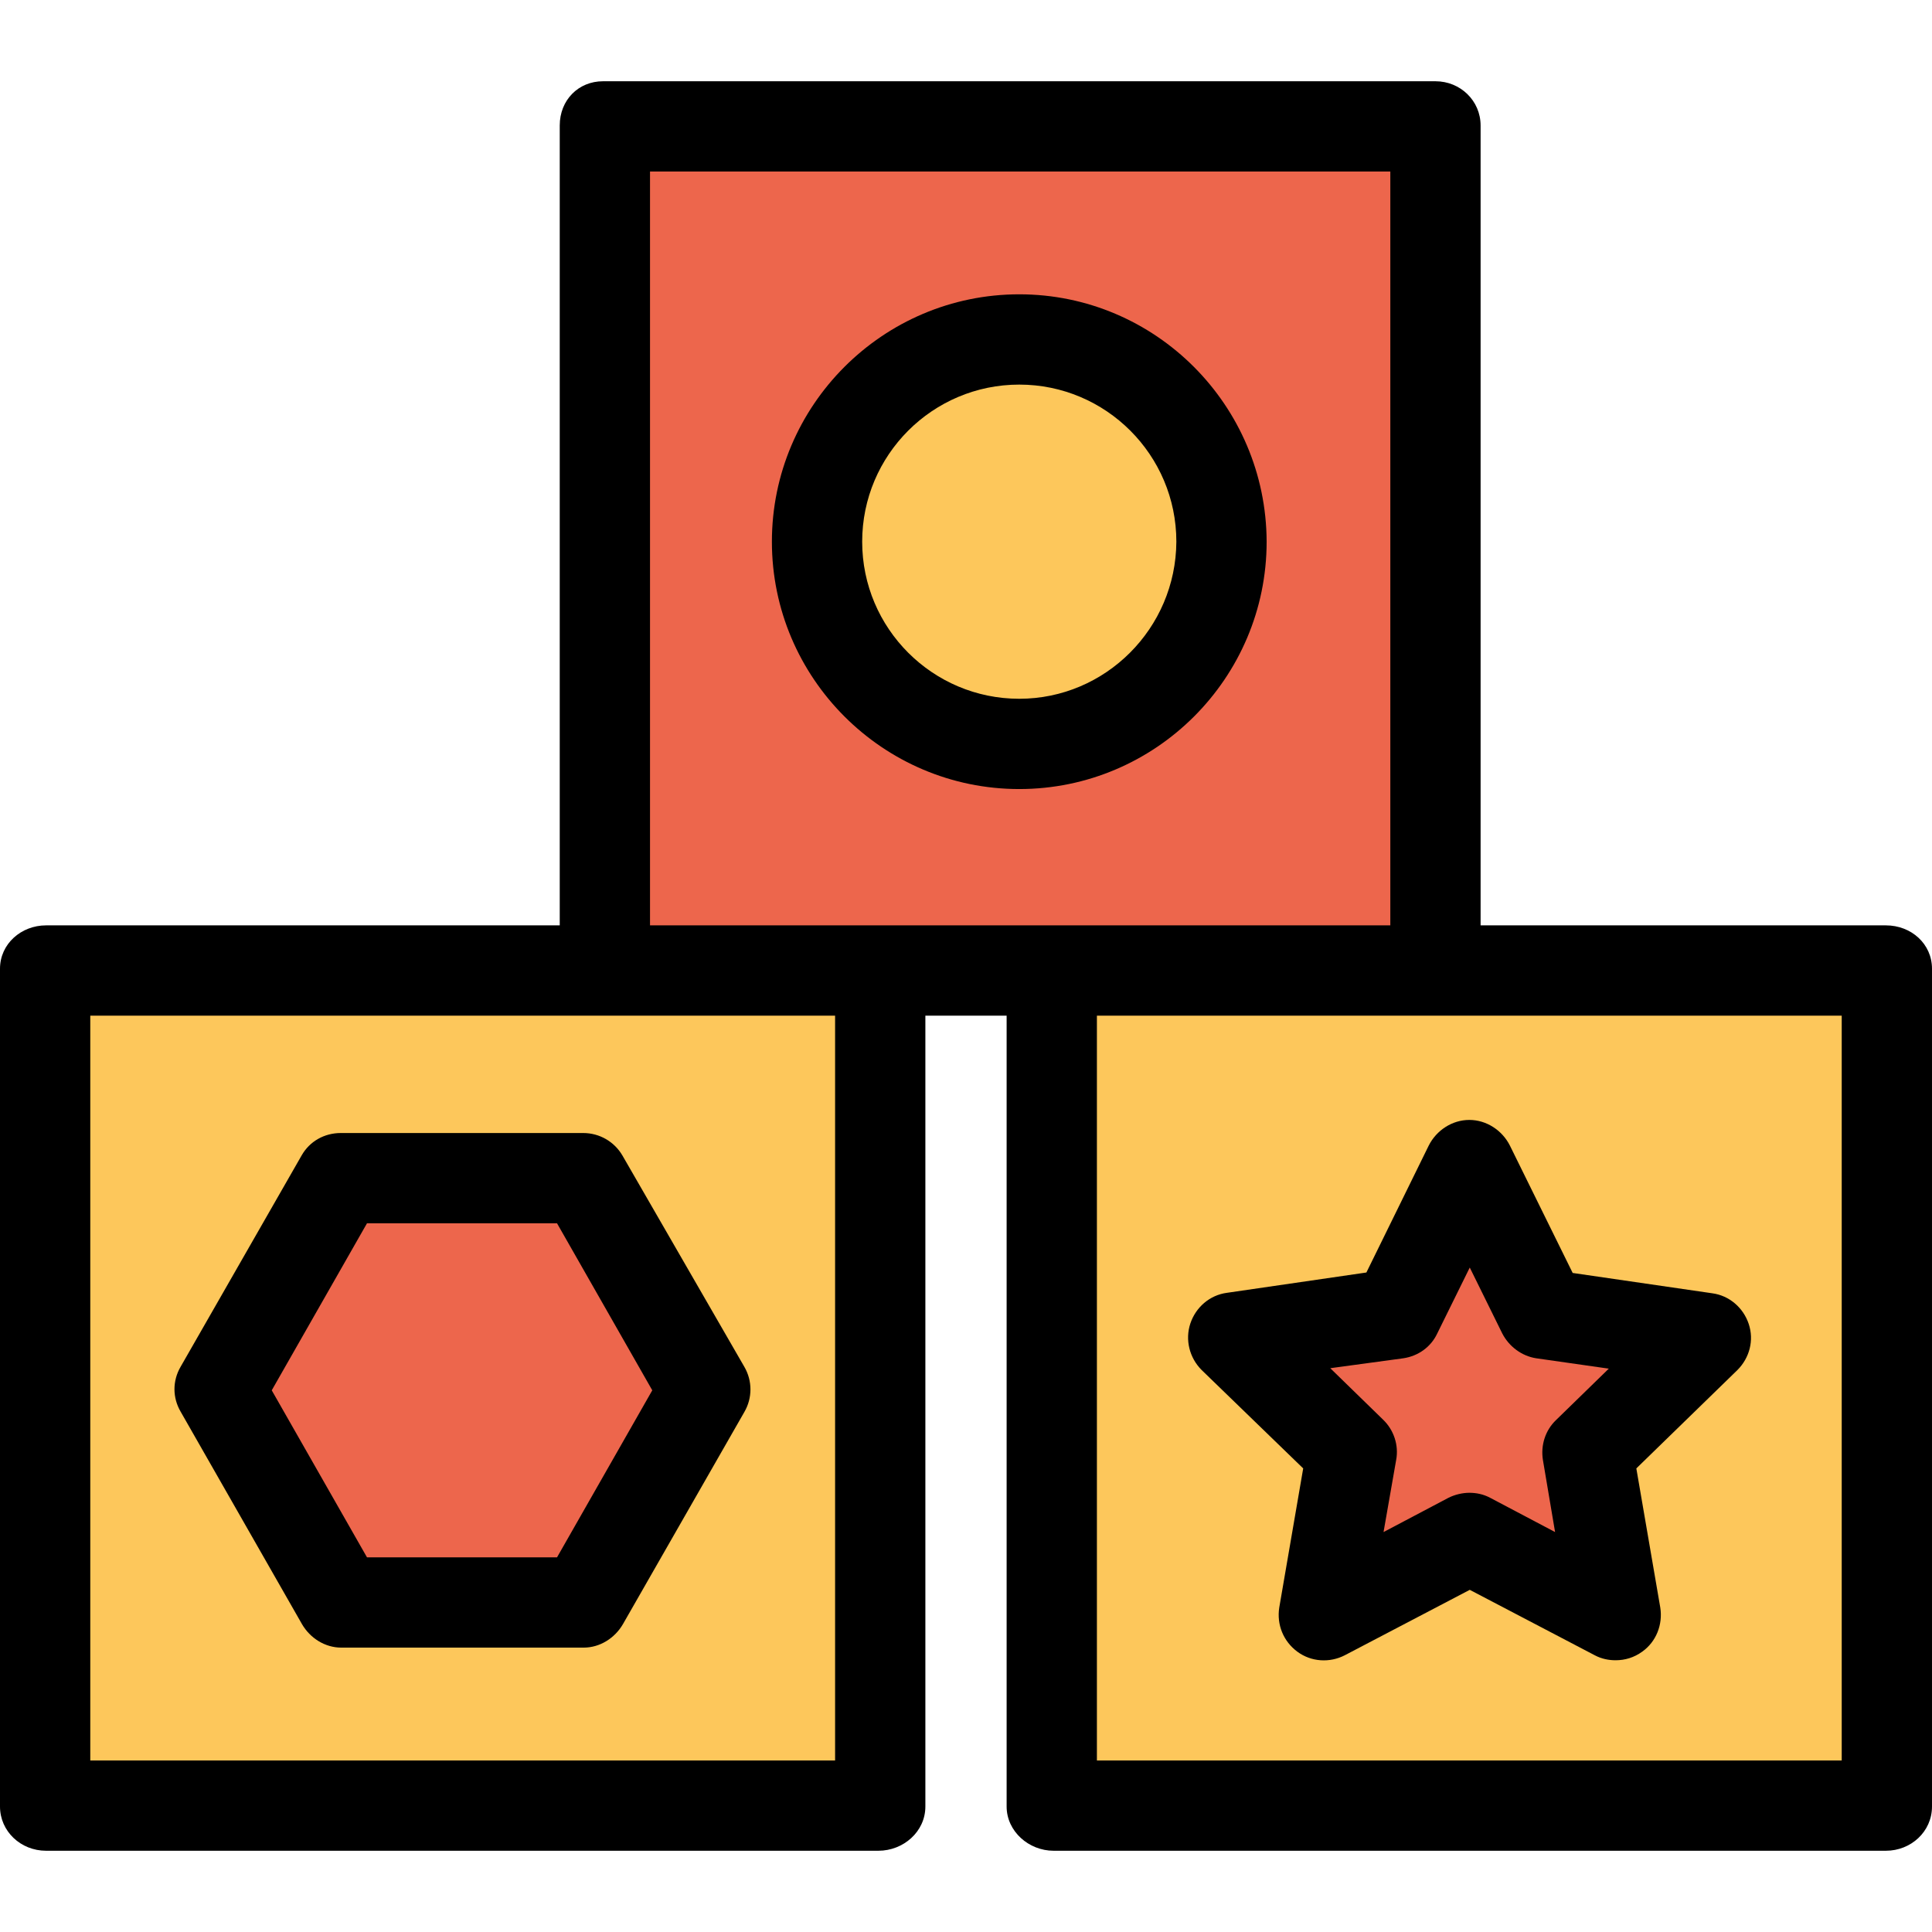 <?xml version="1.0" encoding="iso-8859-1"?>
<!-- Generator: Adobe Illustrator 19.0.0, SVG Export Plug-In . SVG Version: 6.00 Build 0)  -->
<svg version="1.1" id="Capa_1" xmlns="http://www.w3.org/2000/svg" xmlns:xlink="http://www.w3.org/1999/xlink" x="0px" y="0px"
	 viewBox="0 0 428 428" style="enable-background:new 0 0 428 428;" xml:space="preserve">
<path style="fill:#FDC75B;" d="M417.8,214.6v185.6H233.4V214.6H318H417.8z M351.8,321.8l26.1-25.5l-36.1-5.3l-16.2-32.7L309.5,291
	l-36.1,5.3l26.1,25.5l-6.2,36l32.3-17l32.3,17L351.8,321.8z"/>
<g>
	<polygon style="fill:#ED664C;" points="377.9,296.3 351.8,321.8 358,357.7 325.6,340.8 293.3,357.7 299.5,321.8 273.4,296.3 
		309.5,291 325.6,258.3 341.8,291 	"/>
	<path style="fill:#ED664C;" d="M318,27.8v186.9h-84.6h-38.8h-61V27.8H318z M270.5,120c0-24.7-20-44.8-44.8-44.8s-44.8,20-44.8,44.8
		s20,44.8,44.8,44.8S270.5,144.7,270.5,120z"/>
</g>
<g>
	<path style="fill:#FDC75B;" d="M225.8,75.2c24.7,0,44.8,20,44.8,44.8s-20,44.8-44.8,44.8S181,144.7,181,120S201,75.2,225.8,75.2z"
		/>
	<path style="fill:#FDC75B;" d="M194.6,214.6v185.6H10.2V214.6h123.4H194.6z M156.1,307.7l-26.9-46.9H75.5l-26.9,46.9l26.9,46.9
		h53.7L156.1,307.7z"/>
</g>
<polygon style="fill:#ED664C;" points="129.2,260.9 156.1,307.7 129.2,354.6 75.5,354.6 48.6,307.7 75.5,260.9 "/>
<path d="M75.5,251c-3.6,0-6.9,1.8-8.7,5L40,302.8c-1.8,3.1-1.8,6.8,0,9.9l26.9,47.1c1.8,3.1,5.1,5.2,8.7,5.2h53.7
	c3.6,0,6.9-2.1,8.7-5.2l26.9-47c1.8-3.1,1.8-6.9,0-10l-27-46.8c-1.8-3.1-5.1-5-8.7-5H75.5z M144.5,308l-21.1,37H81.3l-21.1-37
	l21.1-37h42.1L144.5,308z"/>
<path d="M225.8,65.2c-30.2,0-54.8,24.6-54.8,54.8s24.6,54.8,54.8,54.8s54.8-24.6,54.8-54.8C280.5,89.8,256,65.2,225.8,65.2z
	 M225.8,154.8c-19.2,0-34.8-15.6-34.8-34.8s15.6-34.8,34.8-34.8s34.8,15.6,34.8,34.8C260.5,139.2,244.9,154.8,225.8,154.8z"/>
<path d="M417.8,205H328V27.8c0-5.5-4.5-9.8-10-9.8H133.6c-5.5,0-9.6,4.2-9.6,9.8V205H10.2C4.7,205,0,209.1,0,214.6v185.6
	c0,5.5,4.6,9.8,10.2,9.8h184.4c5.5,0,10.4-4.2,10.4-9.8V225h18v175.2c0,5.5,4.9,9.8,10.4,9.8h184.4c5.5,0,10.2-4.2,10.2-9.8V214.6
	C428,209.1,423.4,205,417.8,205z M185,390H20V225h113.6H185V390z M144,205V38h164v167h-74.6H144z M408,390H243V225h165V390z"/>
<path d="M288.7,325.3l-5.3,30.8c-0.6,3.8,0.9,7.5,4,9.8s7.2,2.5,10.5,0.8l27.7-14.5l27.7,14.5c1.5,0.8,3.1,1.1,4.6,1.1
	c2.1,0,4.1-0.6,5.9-1.9c3.1-2.2,4.6-6,4-9.8l-5.3-30.8l22.4-21.8c2.7-2.7,3.7-6.6,2.5-10.2s-4.3-6.3-8.1-6.8l-30.9-4.5l-13.9-28.2
	c-1.7-3.4-5.2-5.7-9-5.7l0,0c-3.8,0-7.3,2.3-9,5.7l-13.8,28.1l-30.9,4.5c-3.8,0.5-6.9,3.2-8.1,6.8s-0.2,7.6,2.5,10.3L288.7,325.3z
	 M310.9,300.9c3.3-0.5,6.1-2.5,7.5-5.5l7.2-14.6l7.2,14.6c1.5,2.9,4.3,5,7.5,5.5l16.1,2.3l-11.7,11.4c-2.4,2.3-3.4,5.6-2.9,8.8
	l2.7,16l-14.4-7.6c-1.5-0.8-3.1-1.1-4.6-1.1s-3.2,0.4-4.6,1.1l-14.4,7.6l2.8-16c0.6-3.2-0.5-6.6-2.9-8.9l-11.7-11.4L310.9,300.9z"/>
<g>
</g>
<g>
</g>
<g>
</g>
<g>
</g>
<g>
</g>
<g>
</g>
<g>
</g>
<g>
</g>
<g>
</g>
<g>
</g>
<g>
</g>
<g>
</g>
<g>
</g>
<g>
</g>
<g>
</g>
</svg>
